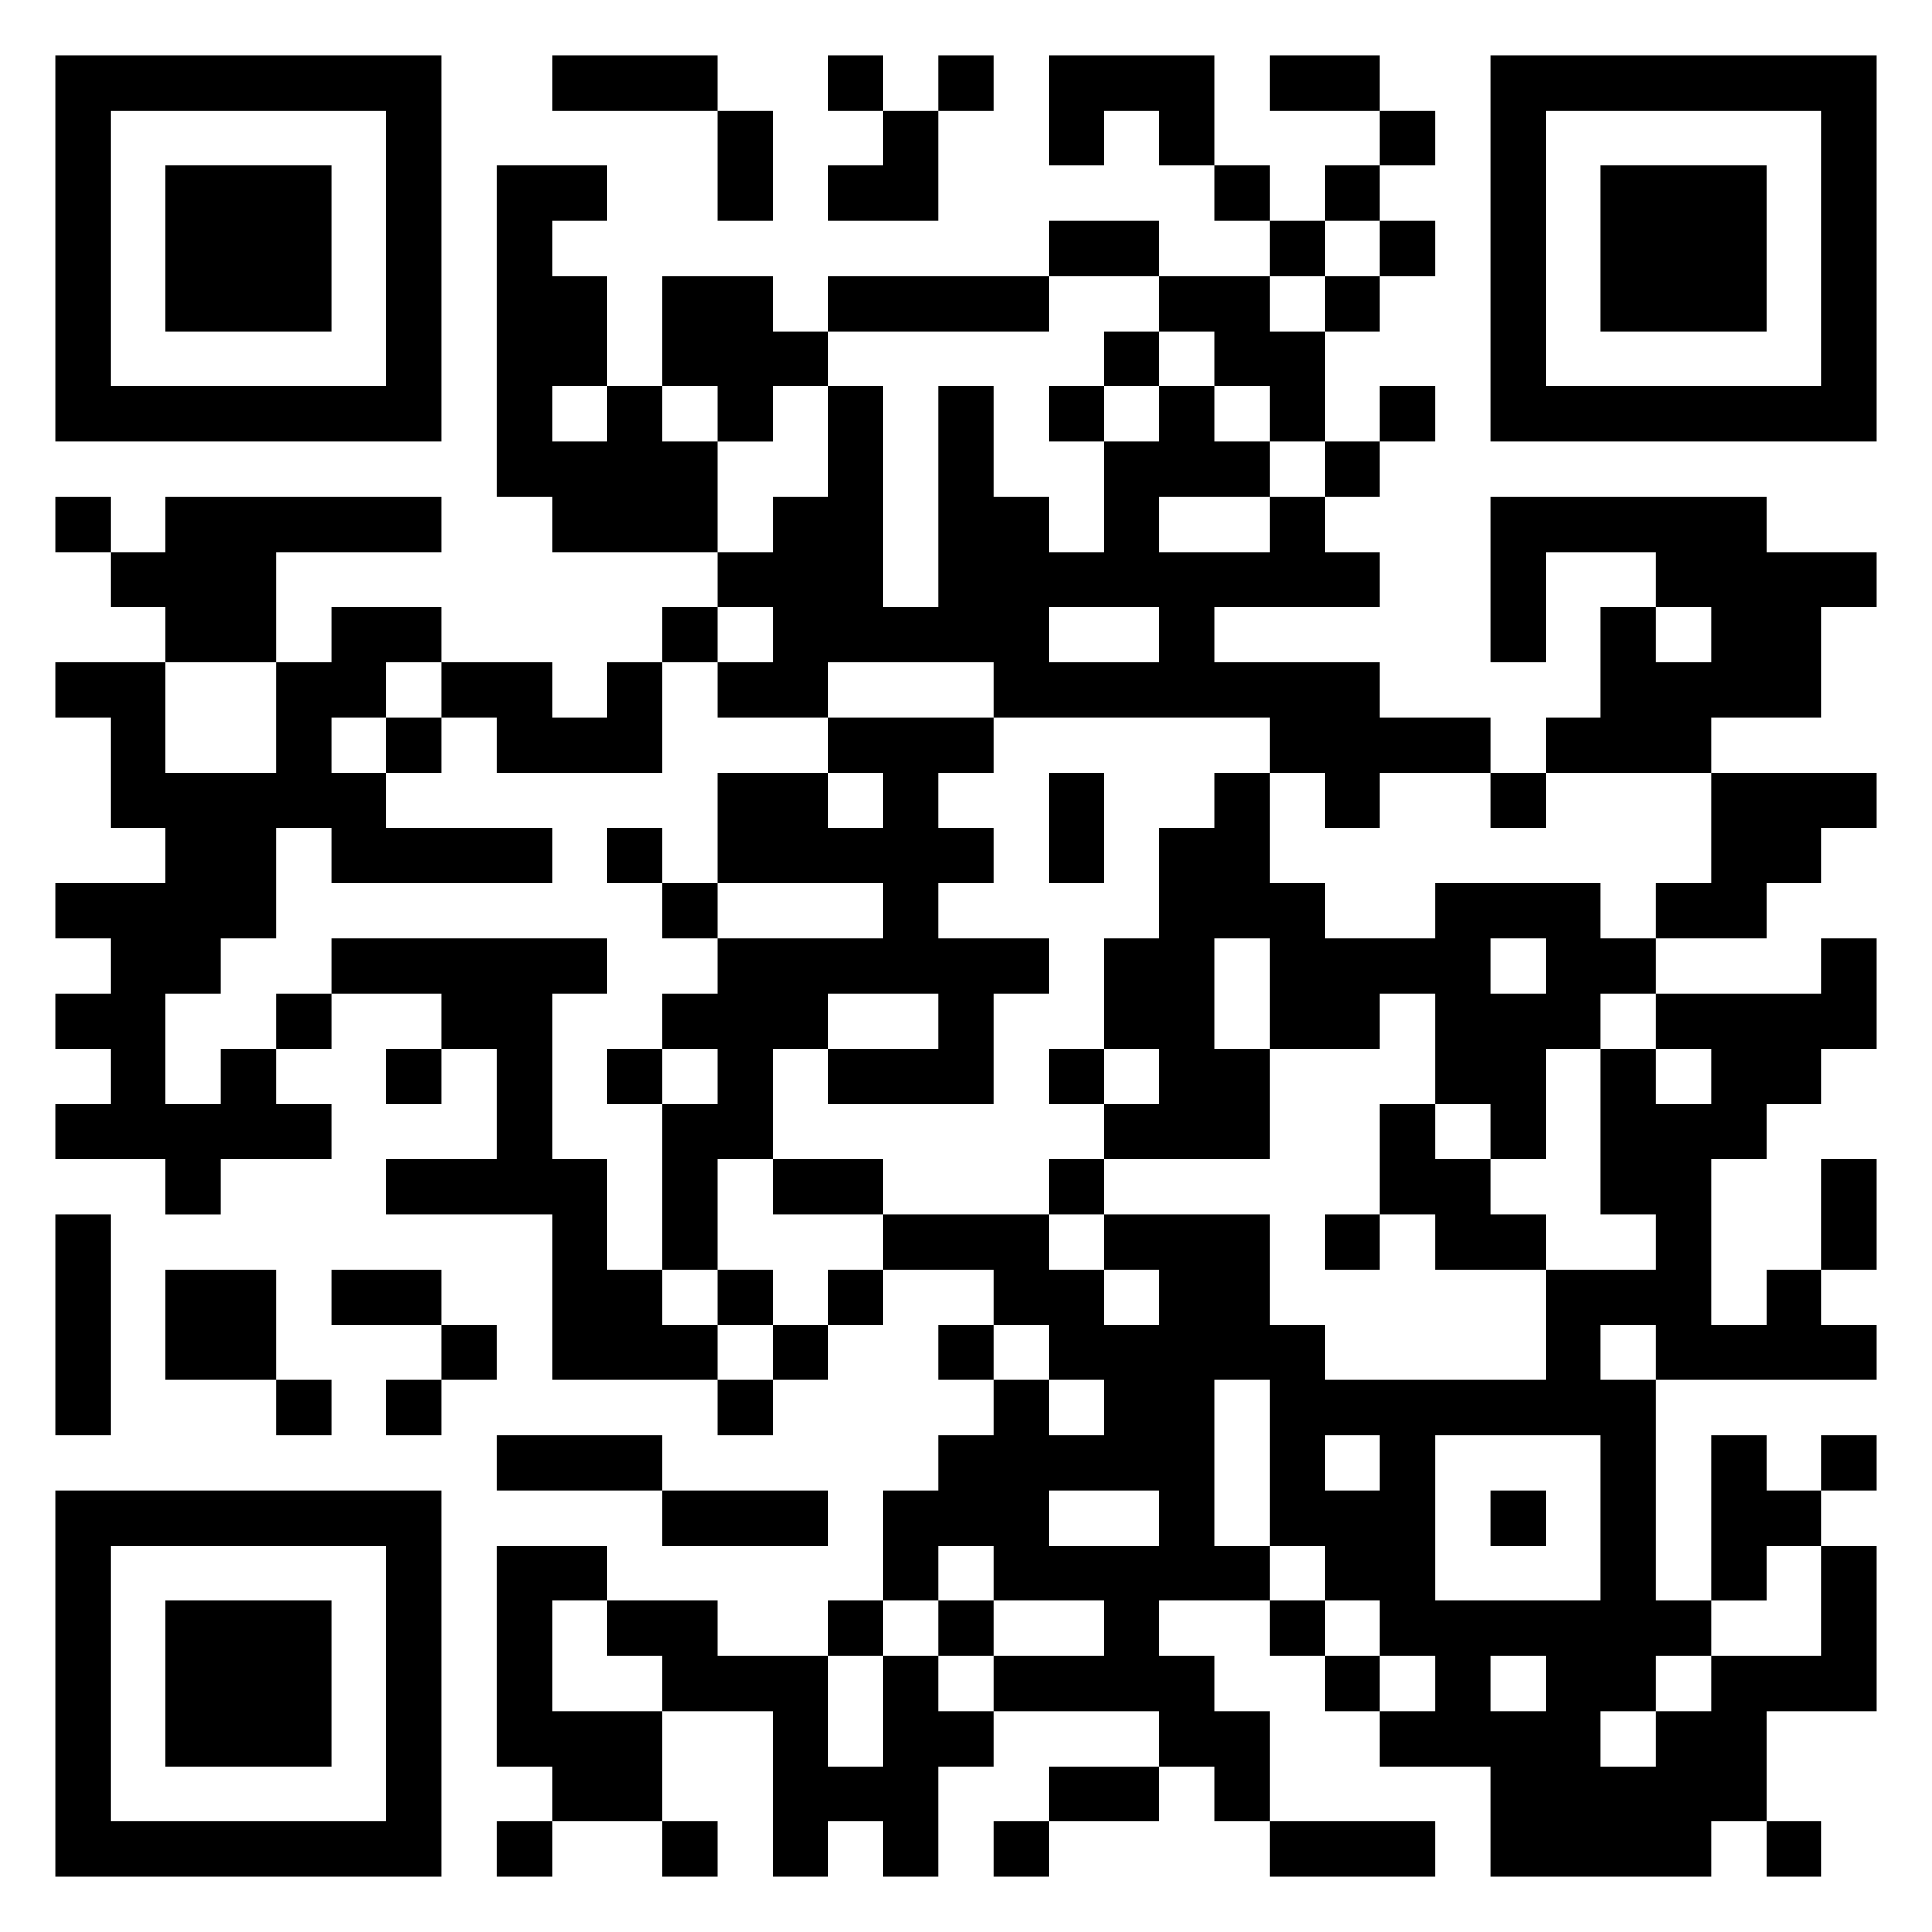<svg xmlns="http://www.w3.org/2000/svg" viewBox="0 0 35 35"><path d="M1 1h7v7h-7zM10 1h3v1h-3zM15 1h1v1h-1zM17 1h1v1h-1zM19 1h3v2h-1v-1h-1v1h-1zM23 1h2v1h-2zM27 1h7v7h-7zM2 2v5h5v-5zM13 2h1v2h-1zM16 2h1v2h-2v-1h1zM25 2h1v1h-1zM28 2v5h5v-5zM3 3h3v3h-3zM9 3h2v1h-1v1h1v2h-1v1h1v-1h1v1h1v2h-3v-1h-1zM22 3h1v1h-1zM24 3h1v1h-1zM29 3h3v3h-3zM19 4h2v1h-2zM23 4h1v1h-1zM25 4h1v1h-1zM12 5h2v1h1v1h-1v1h-1v-1h-1zM15 5h4v1h-4zM21 5h2v1h1v2h-1v-1h-1v-1h-1zM24 5h1v1h-1zM20 6h1v1h-1zM15 7h1v4h1v-4h1v2h1v1h1v-2h1v-1h1v1h1v1h-2v1h2v-1h1v1h1v1h-3v1h3v1h2v1h-2v1h-1v-1h-1v-1h-5v-1h-3v1h-2v-1h1v-1h-1v-1h1v-1h1zM19 7h1v1h-1zM25 7h1v1h-1zM24 8h1v1h-1zM1 9h1v1h-1zM3 9h5v1h-3v2h-2v-1h-1v-1h1zM27 9h5v1h2v1h-1v2h-2v1h-3v-1h1v-2h1v1h1v-1h-1v-1h-2v2h-1zM6 11h2v1h-1v1h-1v1h1v1h3v1h-4v-1h-1v2h-1v1h-1v2h1v-1h1v1h1v1h-2v1h-1v-1h-2v-1h1v-1h-1v-1h1v-1h-1v-1h2v-1h-1v-2h-1v-1h2v2h2v-2h1zM12 11h1v1h-1zM19 11v1h2v-1zM8 12h2v1h1v-1h1v2h-3v-1h-1zM7 13h1v1h-1zM15 13h3v1h-1v1h1v1h-1v1h2v1h-1v2h-3v-1h2v-1h-2v1h-1v2h-1v2h-1v-3h1v-1h-1v-1h1v-1h3v-1h-3v-2h2v1h1v-1h-1zM19 14h1v2h-1zM22 14h1v2h1v1h2v-1h3v1h1v1h-1v1h-1v2h-1v-1h-1v-2h-1v1h-2v-2h-1v2h1v2h-3v-1h1v-1h-1v-2h1v-2h1zM27 14h1v1h-1zM31 14h3v1h-1v1h-1v1h-2v-1h1zM11 15h1v1h-1zM12 16h1v1h-1zM6 17h5v1h-1v3h1v2h1v1h1v1h-3v-3h-3v-1h2v-2h-1v-1h-2zM27 17v1h1v-1zM33 17h1v2h-1v1h-1v1h-1v3h1v-1h1v1h1v1h-4v-1h-1v1h1v4h1v1h-1v1h-1v1h1v-1h1v-1h2v-2h1v3h-2v2h-1v1h-4v-2h-2v-1h1v-1h-1v-1h-1v-1h-1v-3h-1v3h1v1h-2v1h1v1h1v2h-1v-1h-1v-1h-3v-1h2v-1h-2v-1h-1v1h-1v-2h1v-1h1v-1h1v1h1v-1h-1v-1h-1v-1h-2v-1h3v1h1v1h1v-1h-1v-1h3v2h1v1h4v-2h2v-1h-1v-3h1v1h1v-1h-1v-1h3zM5 18h1v1h-1zM7 19h1v1h-1zM11 19h1v1h-1zM19 19h1v1h-1zM25 20h1v1h1v1h1v1h-2v-1h-1zM14 21h2v1h-2zM19 21h1v1h-1zM33 21h1v2h-1zM1 22h1v4h-1zM24 22h1v1h-1zM3 23h2v2h-2zM6 23h2v1h-2zM13 23h1v1h-1zM15 23h1v1h-1zM8 24h1v1h-1zM14 24h1v1h-1zM17 24h1v1h-1zM5 25h1v1h-1zM7 25h1v1h-1zM13 25h1v1h-1zM9 26h3v1h-3zM24 26v1h1v-1zM26 26v3h3v-3zM31 26h1v1h1v1h-1v1h-1zM33 26h1v1h-1zM1 27h7v7h-7zM12 27h3v1h-3zM19 27v1h2v-1zM27 27h1v1h-1zM2 28v5h5v-5zM9 28h2v1h-1v2h2v2h-2v-1h-1zM3 29h3v3h-3zM11 29h2v1h2v2h1v-2h1v1h1v1h-1v2h-1v-1h-1v1h-1v-3h-2v-1h-1zM15 29h1v1h-1zM17 29h1v1h-1zM23 29h1v1h-1zM24 30h1v1h-1zM27 30v1h1v-1zM19 32h2v1h-2zM9 33h1v1h-1zM12 33h1v1h-1zM18 33h1v1h-1zM23 33h3v1h-3zM32 33h1v1h-1z"/></svg>